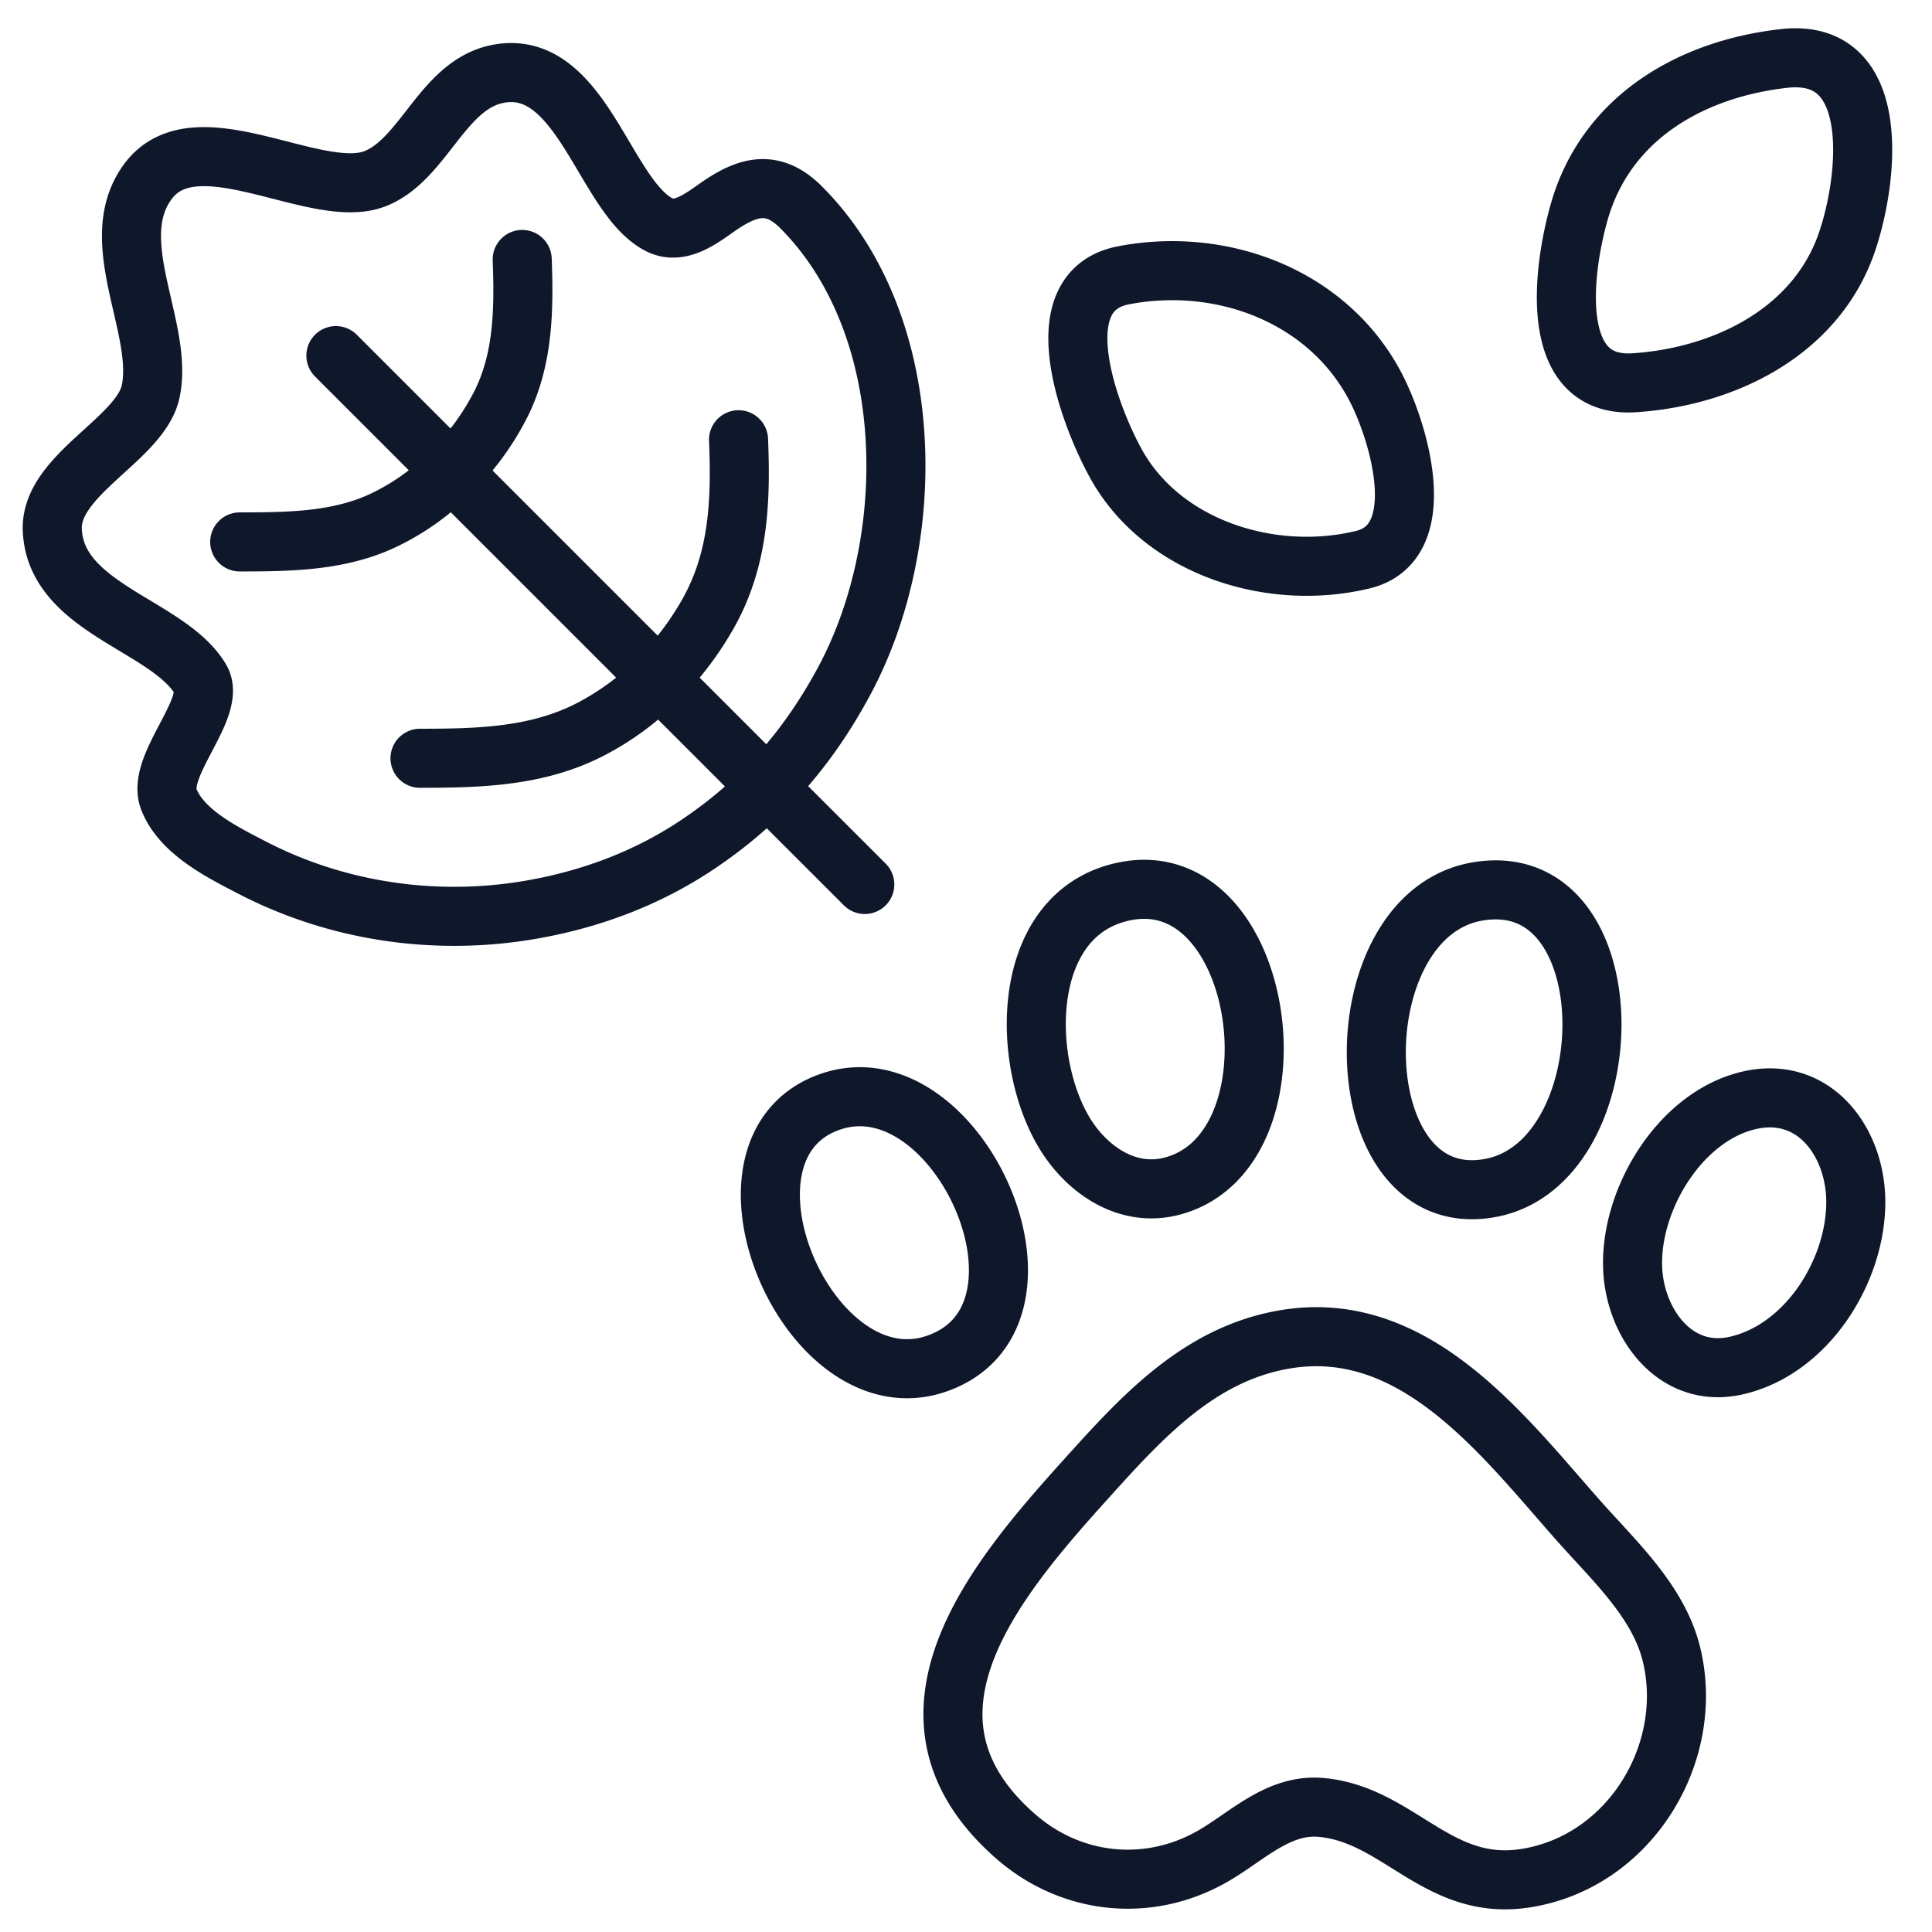 <svg xmlns="http://www.w3.org/2000/svg" viewBox="0 0 85.056 85.056">
  <path stroke="#0f172a" fill="none" stroke-linecap="round" stroke-linejoin="round" stroke-width="2.6" d="M78.551 2.573c4.307-.48 3.733 5.208 2.77 8.055-1.348 3.988-5.415 5.967-9.379 6.223-3.867.25-3.121-5.078-2.41-7.546 1.19-4.136 4.93-6.276 9.02-6.732m-56.62.677c3.676-.695 4.67 5.394 7.08 6.64.971.501 1.963-.358 2.71-.862 1.275-.861 2.35-1.1 3.546.098 5.19 5.205 5.194 14.693 1.919 20.816-.945 1.766-2.055 3.328-3.416 4.716a19.321 19.321 0 0 1-2.844 2.376c-2.218 1.537-4.737 2.51-7.408 2.991-4.234.764-8.623.14-12.435-1.836-1.301-.675-3.095-1.56-3.653-3.006C6.857 33.7 9.572 31.15 8.826 29.9c-1.426-2.387-6.382-3.096-6.524-6.573-.099-2.433 3.896-3.994 4.334-6.104.583-2.805-2.08-6.632-.108-9.251 2.126-2.824 7.415.926 10.004-.113 2.145-.861 2.953-4.145 5.4-4.608m1.058 8.172c.082 2.18.053 4.385-.93 6.35a11.526 11.526 0 0 1-2.298 3.108 10.531 10.531 0 0 1-2.858 2.015c-1.969.941-4.18.96-6.35.962m38.91-11.738c4.324-.832 8.961.902 11.065 4.86 1.063 2 2.529 6.915-.526 7.658-4.023.979-8.821-.516-10.872-4.222-1.171-2.116-3.264-7.603.333-8.296m-34.676 3.536 5.027 5.027 3.969 3.969 5.291 5.291 2.382 2.382 2.645 2.646 3.97 3.968M32.514 19.36c.112 2.706.008 5.278-1.351 7.673a13.53 13.53 0 0 1-2.162 2.853 11.824 11.824 0 0 1-3.102 2.272c-2.318 1.164-4.848 1.224-7.408 1.225m30.958 5.872c6.315-1.371 8.062 11.474 2.11 12.975-1.773.447-3.406-.53-4.426-1.942-2.228-3.085-2.404-10.008 2.316-11.033m15.61-.01c6.685-1.124 6.54 11.986.528 13.06-6.49 1.16-6.645-12.033-.529-13.06M36.511 48.52c5.627-2.015 10.788 9.436 4.71 11.519-5.626 1.927-10.474-9.456-4.71-11.52m40.454-.067c2.909-.7 4.754 1.843 4.736 4.508-.02 3.037-2.165 6.457-5.265 7.16-2.643.6-4.443-1.807-4.557-4.25-.14-3.009 2.047-6.688 5.086-7.418m-20.373 10.51c5.73-.953 9.614 4.276 12.935 8.021 1.53 1.727 3.478 3.512 4.052 5.82 1.077 4.336-1.797 9.152-6.404 9.882-3.875.614-5.576-2.79-8.996-3.112-1.878-.177-3.25 1.255-4.762 2.131-2.825 1.636-6.235 1.292-8.69-.848-6.04-5.261-.91-11.314 3.07-15.725 2.456-2.722 4.987-5.535 8.795-6.169"/>
</svg>
